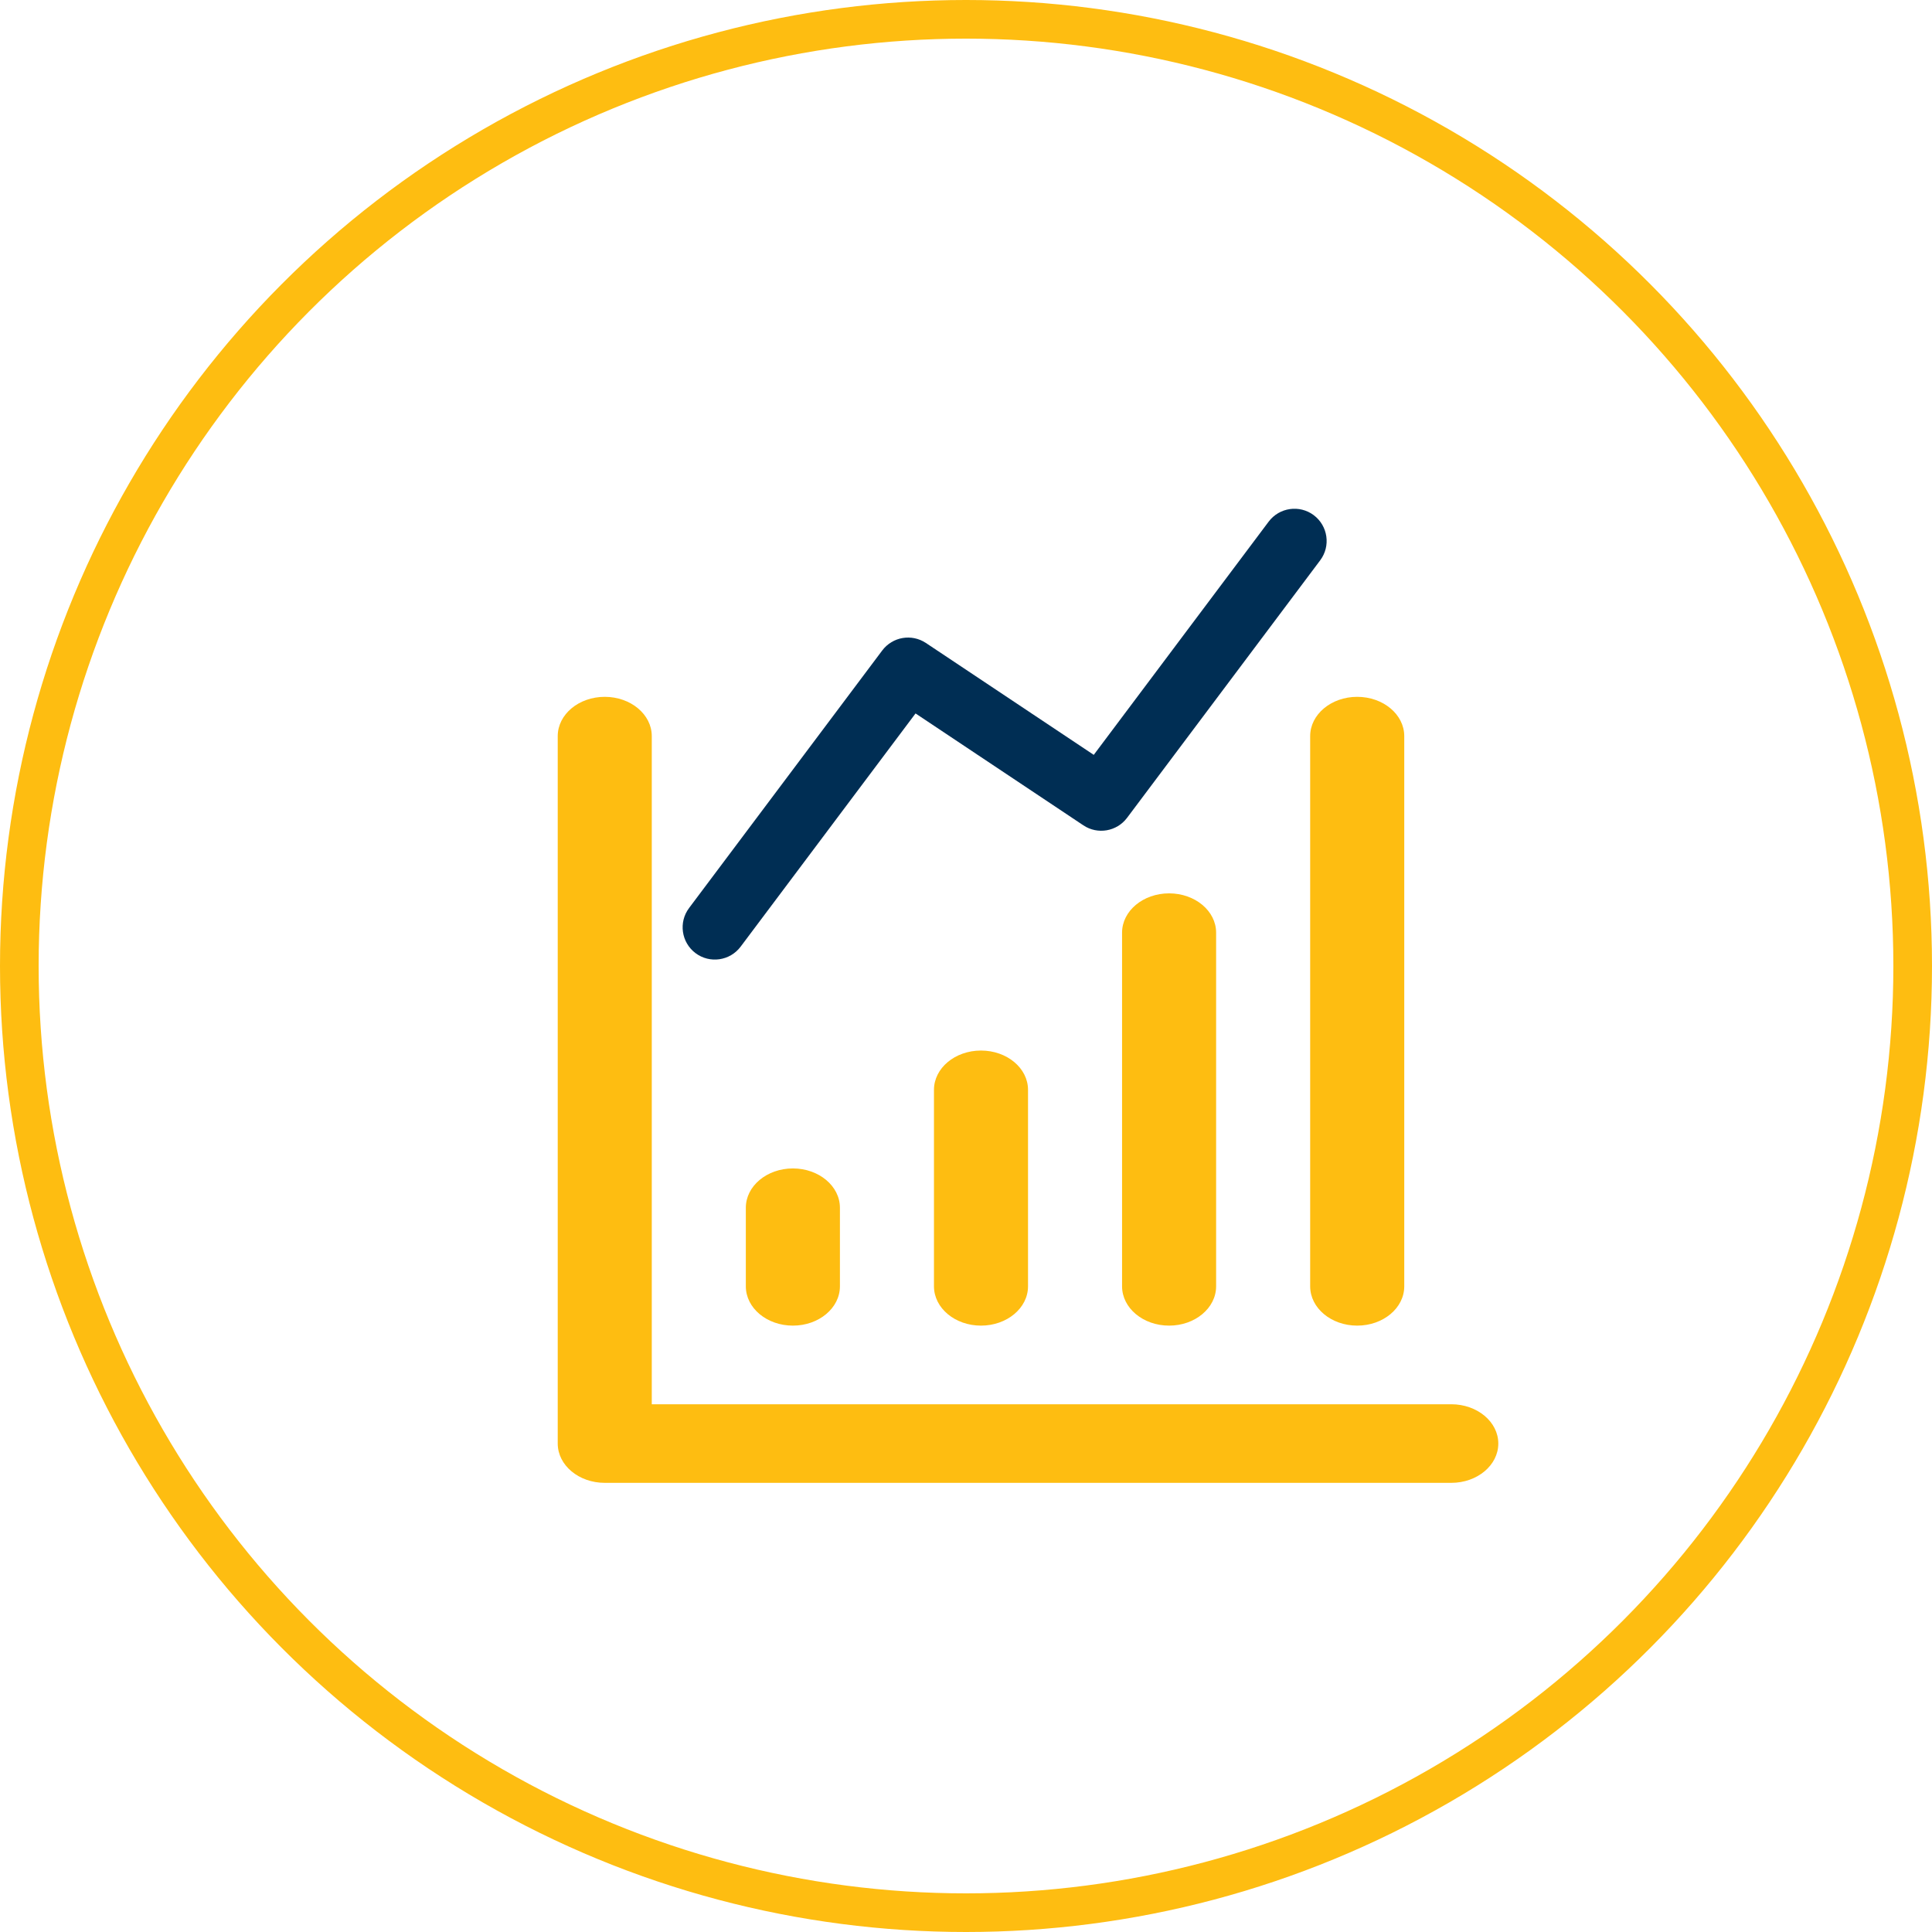 <svg width="50" height="50" viewBox="0 0 50 50" fill="none" xmlns="http://www.w3.org/2000/svg">
<circle cx="25" cy="25" r="24.5" stroke="#FEBD11"/>
<path fill-rule="evenodd" clip-rule="evenodd" d="M15.651 18.034C16.323 18.034 16.868 18.489 16.868 19.051V36.342H37.559C38.231 36.342 38.776 36.797 38.776 37.359C38.776 37.92 38.231 38.376 37.559 38.376H15.651C14.979 38.376 14.434 37.92 14.434 37.359V19.051C14.434 18.489 14.979 18.034 15.651 18.034Z" fill="#FEBD11"/>
<path fill-rule="evenodd" clip-rule="evenodd" d="M20.52 30.239C21.192 30.239 21.737 30.695 21.737 31.256V33.29C21.737 33.852 21.192 34.307 20.52 34.307C19.847 34.307 19.302 33.852 19.302 33.29V31.256C19.302 30.695 19.847 30.239 20.52 30.239Z" fill="#FEBD11"/>
<path fill-rule="evenodd" clip-rule="evenodd" d="M30.256 23.12C30.928 23.12 31.473 23.575 31.473 24.137V33.29C31.473 33.852 30.928 34.307 30.256 34.307C29.584 34.307 29.039 33.852 29.039 33.29V24.137C29.039 23.575 29.584 23.12 30.256 23.12Z" fill="#FEBD11"/>
<path fill-rule="evenodd" clip-rule="evenodd" d="M35.124 18.034C35.797 18.034 36.342 18.489 36.342 19.051V33.29C36.342 33.852 35.797 34.307 35.124 34.307C34.452 34.307 33.907 33.852 33.907 33.29V19.051C33.907 18.489 34.452 18.034 35.124 18.034Z" fill="#FEBD11"/>
<path fill-rule="evenodd" clip-rule="evenodd" d="M25.388 27.188C26.06 27.188 26.605 27.643 26.605 28.205V33.29C26.605 33.852 26.06 34.307 25.388 34.307C24.716 34.307 24.171 33.852 24.171 33.29V28.205C24.171 27.643 24.716 27.188 25.388 27.188Z" fill="#FEBD11"/>
<path fill-rule="evenodd" clip-rule="evenodd" d="M34 13.333C34.368 13.61 34.443 14.132 34.167 14.5L29.167 21.167C28.901 21.52 28.406 21.605 28.038 21.36L23.694 18.464L19.167 24.5C18.891 24.868 18.368 24.943 18 24.667C17.632 24.39 17.557 23.868 17.833 23.5L22.833 16.833C23.099 16.48 23.594 16.395 23.962 16.64L28.306 19.536L32.833 13.5C33.109 13.132 33.632 13.057 34 13.333Z" fill="#002E54"/>
</svg>
